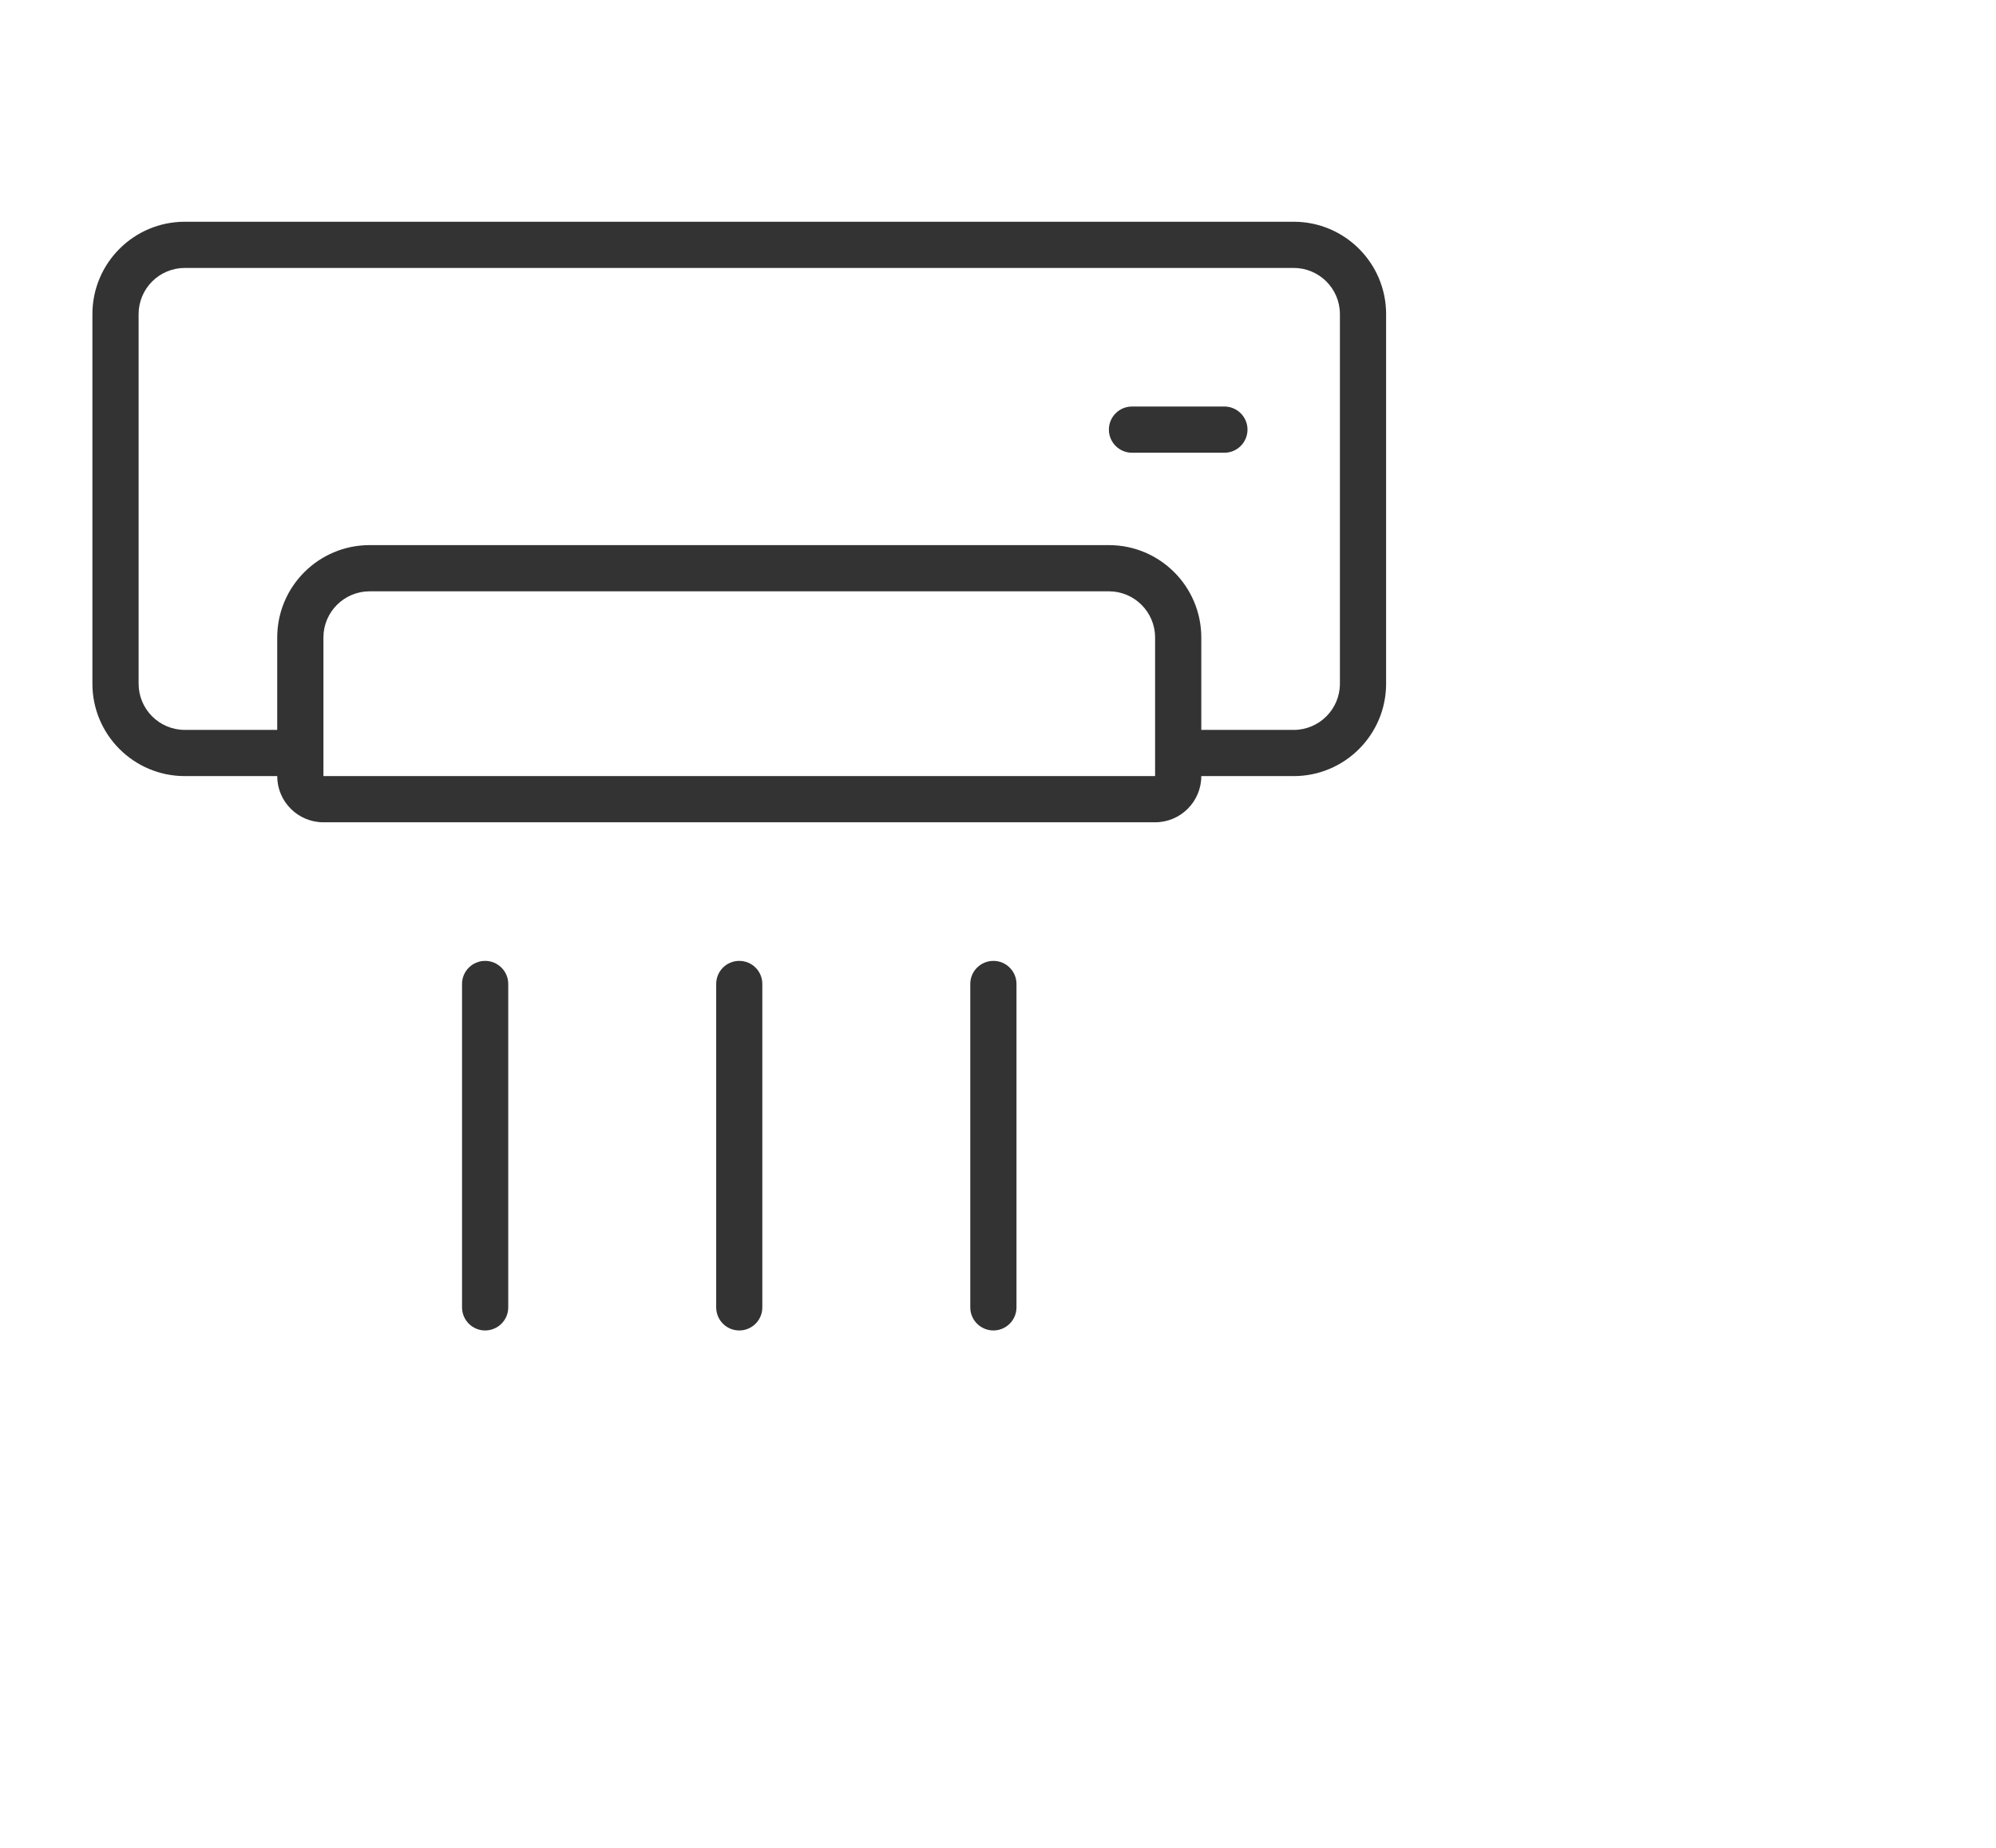 <svg width="27" height="25" viewBox="0 0 27 25" fill="none" xmlns="http://www.w3.org/2000/svg">
<g clip-path="url(#clip0_365_19244)">
<g clip-path="url(#clip1_365_19244)">
<path fill-rule="evenodd" clip-rule="evenodd" d="M16.25 10.5C16.25 10.845 15.97 11.125 15.625 11.125H4.375C4.03 11.125 3.75 10.845 3.75 10.5H2.5C1.81 10.5 1.25 9.94 1.25 9.25V4.25C1.25 3.56 1.81 3 2.5 3H17.5C18.19 3 18.75 3.56 18.75 4.25V9.25C18.75 9.94 18.19 10.5 17.5 10.5H16.25ZM16.25 9.875H17.5C17.845 9.875 18.125 9.595 18.125 9.25V4.25C18.125 3.905 17.845 3.625 17.5 3.625H2.5C2.155 3.625 1.875 3.905 1.875 4.25V9.25C1.875 9.595 2.155 9.875 2.5 9.875H3.75V8.625C3.75 7.935 4.31 7.375 5 7.375H15C15.69 7.375 16.25 7.935 16.25 8.625V9.875ZM4.375 8.625C4.375 8.28 4.655 8 5 8H15C15.345 8 15.625 8.28 15.625 8.625V10.5H4.375V8.625ZM6.562 13C6.735 13 6.875 13.14 6.875 13.312V17.688C6.875 17.86 6.735 18 6.562 18C6.39 18 6.25 17.86 6.25 17.688V13.312C6.25 13.14 6.39 13 6.562 13ZM10.312 13.312C10.312 13.14 10.173 13 10 13C9.827 13 9.688 13.14 9.688 13.312V17.688C9.688 17.86 9.827 18 10 18C10.173 18 10.312 17.86 10.312 17.688V13.312ZM13.438 13C13.61 13 13.75 13.14 13.75 13.312V17.688C13.75 17.86 13.61 18 13.438 18C13.265 18 13.125 17.86 13.125 17.688V13.312C13.125 13.14 13.265 13 13.438 13ZM16.562 5.5H15.312C15.14 5.5 15 5.64 15 5.812C15 5.985 15.14 6.125 15.312 6.125H16.562C16.735 6.125 16.875 5.985 16.875 5.812C16.875 5.64 16.735 5.5 16.562 5.5Z" fill="#333333"/>
</g>
</g>
<defs>
<clipPath id="clip0_365_19244">
<rect width="27" height="24" fill="white" transform="translate(0 0.5)"/>
</clipPath>
<clipPath id="clip1_365_19244">
<rect width="20" height="20" fill="white" transform="translate(0 0.5)"/>
</clipPath>
</defs>
</svg>
